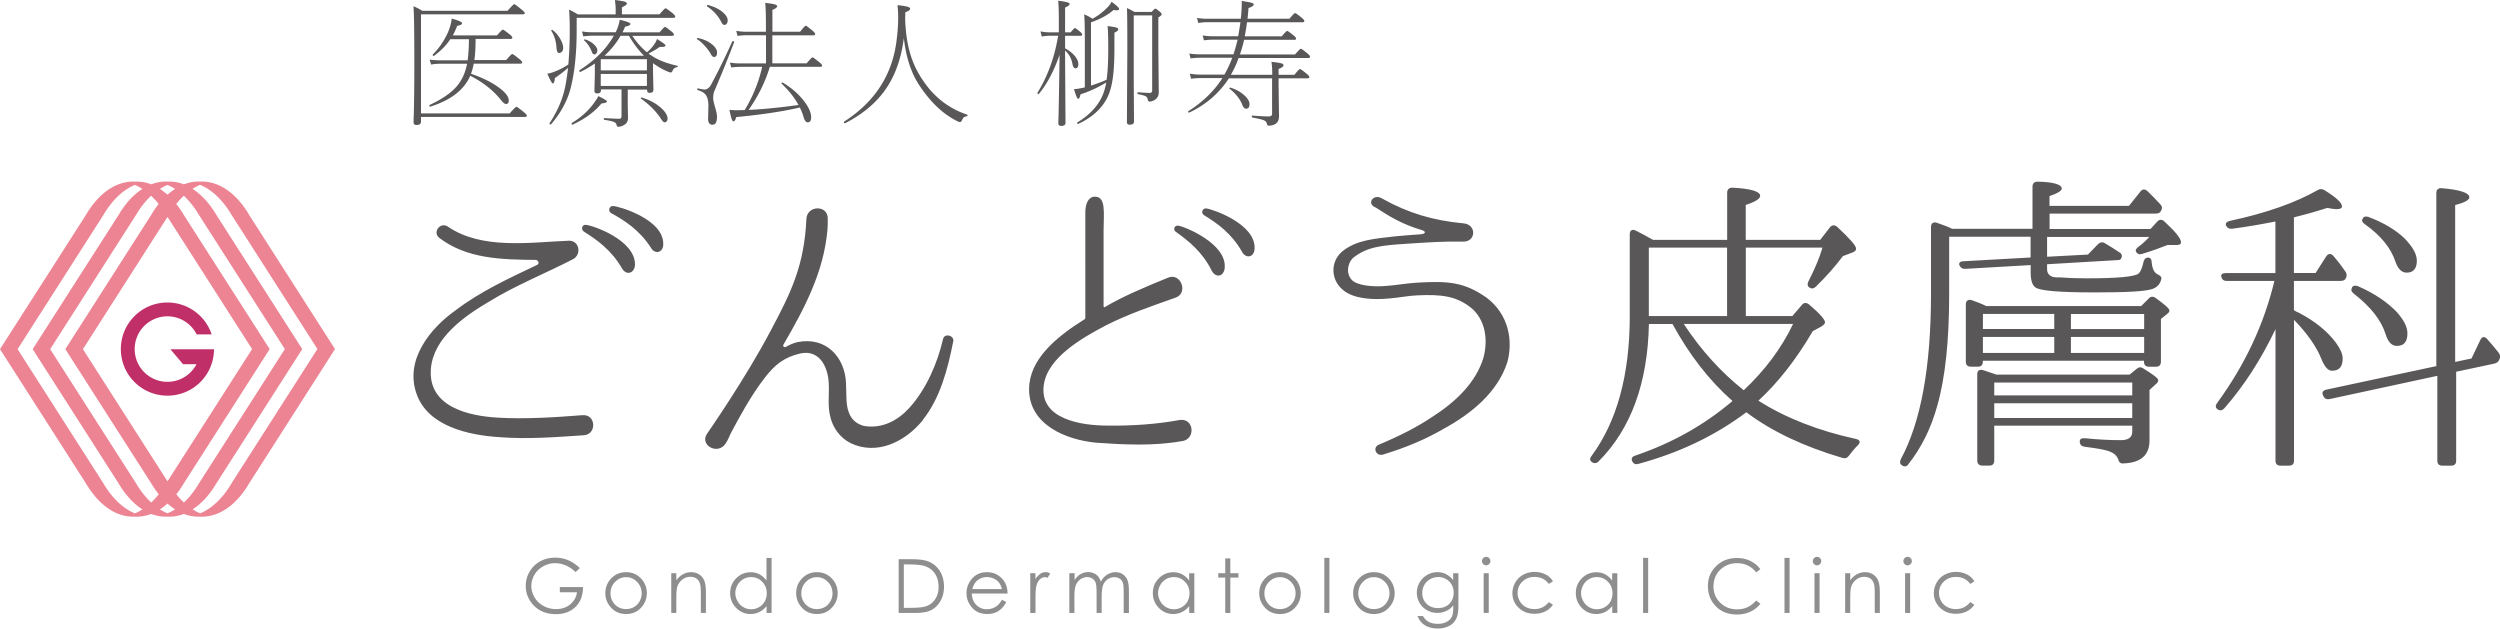 <svg id="Layer_2" xmlns="http://www.w3.org/2000/svg" viewBox="0 0 300 75.42"><defs><style>.cls-2{fill:#595757}</style></defs><g id="Design"><path class="cls-2" d="M70.06 52.23c-3.43.23-6.75.49-10.11.23-3.66-.23-8.67-1.28-9.99-5.28-1.39-4.04 1.7-7.81 4.68-9.92 3.02-2.3 6.41-3.85 9.81-5.47.3-.11.19-.57-.15-.6-4.07-.04-8.26-.11-11.58-2.64-.87-.68.11-1.96 1.02-1.36 4.07 2.79 9.81 1.89 14.44 1.7 1.36-.11 1.66 1.66.57 2.22-3.36 1.73-6.9 3.13-10.14 5.13-2.87 1.7-6.56 4.26-6.9 7.96-.41 4.68 4.64 5.73 8.07 5.92 3.28.19 6.79-.04 10.14-.3 1.62-.11 1.7 2.3.15 2.41zm6.14-20.42c-.11 1.06-1.06 1.24-1.55.41-1.28-2.22-3.05-3.47-4.56-4.41-.41-.26-.26-.87.19-.83.79.04 6 1.81 5.92 4.83zm3.39-2.56c.04 1.09-1.02 1.32-1.47.49-1.39-2.15-3.17-3.28-4.75-4.15-.45-.23-.3-.87.19-.87.75.04 6.03 1.58 6.03 4.53zm31.18 21.13c-2.15 2.68-5.58 4.3-8.71 2.79-1.32-.68-2.07-1.85-2.38-2.98-.41-1.43-.15-2.83-.23-4.19-.11-2.23-1.28-4.07-3.43-3.58-1.96.45-3.09 1.39-4.3 2.98-1.55 2-2.98 4.6-4.07 6.68 0 0-.3.75-.57 1.13-.9 1.43-3.13.26-2.26-1.13-.07.11 4.64-6.64 7.69-12.45 2.41-4.53 4-7.73 4.26-13.39.11-1.62 2.56-1.66 2.56-.04 0 .64 0 .98-.04 1.43-.45 4.94-2.64 9.2-5.28 13.73-.11.19.11.38.3.26.42-.23.87-.45 1.4-.57 3.47-.68 5.66 1.85 5.81 4.87.07 1.43-.04 2.6.34 3.58.34.94 1.06 1.43 1.85 1.62 2.15.34 4-.64 5.39-2.15 2.08-2.3 3.39-5.39 4.07-8.3.19-.76 1.43-.38 1.21.34-.68 3.39-1.55 6.71-3.62 9.35zm31.01 2.56c-3.32.6-6.9.42-10.18.19-3.73-.34-8.11-2.19-8.11-6.41 0-3.55 3.17-6.22 6.6-8.37.11-.04.15-.15.15-.23V25.69c-.05-2.03.99-2.08.99-2.08 1.56-.17 1.2 1.96 1.2 4.04v9.09c0 .11.08.15.15.11 2.07-1.24 4.83-2.41 7.54-3.51 1.58-.72 2.53 1.85.94 2.38-2.87 1.02-5.66 1.96-8.34 3.32-2.79 1.47-7.05 3.85-7.47 7.2-.53 4.11 4.6 4.83 7.66 4.83 2.9.04 5.81-.15 8.71-.68 1.7-.19 1.89 2.38.15 2.56zm5.19-20.77c-.15 1.09-1.09 1.17-1.55.34-1.13-2.3-2.83-3.62-4.3-4.68-.41-.23-.19-.83.26-.75.72.08 5.88 2.15 5.58 5.09zm3.58-2.34c-.04 1.09-1.06 1.24-1.51.38-1.24-2.19-2.98-3.43-4.53-4.37-.45-.26-.23-.87.23-.83.75.08 5.96 1.85 5.81 4.83zm22.48 21.75c-2.08 1.17-4.16 2.07-6.98 2.94-.87.34-1.39-.76-.65-1.13 2.69-1.13 4.64-2.15 6.41-3.32 2.9-1.85 5.29-4.15 6.2-7.13.52-1.92.35-4.22-1.21-5.77-1.91-1.7-3.9-1.85-6.67-1.73-1.13.04-2.34.3-3.47.38-1.95.19-4.25.04-5.5-1.02-1.56-1.28-1.56-3.62.17-4.83 1.65-1.17 3.51-1.32 6.2-1.62.74-.07 1.69-.15 2.9-.23.65-.04.78-.34.13-.53-2.17-.64-3.68-1.51-5.46-2.68-1.21-.45-.26-1.74.74-1.09 3.25 1.81 6.2 2.64 9.75 2.98 1.65.11 1.56 2.3-.09 2.19-2.25-.04-4.42.11-6.67.26-2.95.19-4.81.34-6.5 1.73-.74.79-.78 2.04 0 2.72.56.49 2.21.79 4.16.6 1-.07 2.25-.3 3.55-.38 3.86-.23 5.72-.04 8.36 1.81 2.6 1.96 3.21 5.09 2.47 7.77-1.17 3.55-4.25 6.15-7.84 8.07zm49.68 1.1c.49.08.6.41.23.75-.42.42-.75.83-1.09 1.28-.19.26-.45.34-.79.23-4.6-1.36-8.45-3.17-11.5-5.47-3.77 2.83-8.07 4.87-12.94 6.19-.34.11-.6 0-.75-.3-.15-.3-.04-.57.34-.68 4.45-1.51 8.33-3.7 11.69-6.56-2.83-2.49-5.2-5.58-7.2-9.24h-2.83c-.15 7.09-2.15 12.6-6.07 16.52-.26.23-.57.23-.83 0-.23-.19-.19-.45.04-.72 3.02-4.11 4.56-9.69 4.56-16.74V28.1c0-.42.26-.64.68-.45.6.3 1.32.68 2.11 1.13h8.9v-5.66c0-.38.23-.6.6-.6 2.22.11 3.36.45 3.36.98 0 .34-.57.72-1.73 1.09v4.19h8.94l1.17-1.51c.26-.3.57-.3.87-.04 1.51 1.4 2.26 2.26 2.26 2.6 0 .23-.15.38-.49.49l-1.09.41c-.9 1.21-1.96 2.41-3.24 3.66-.26.26-.53.3-.83.07-.19-.15-.23-.41-.04-.75.75-1.47 1.32-2.83 1.66-4h-9.2v8.22h5.58l1.13-1.32c.23-.3.53-.34.87-.08 1.28 1.09 1.92 1.81 1.92 2.15 0 .19-.19.34-.49.53l-.98.53c-1.96 3.36-4.15 6.15-6.52 8.34 3.32 2.11 7.24 3.62 11.73 4.6zm-15.46-14.75v-8.22h-9.39v8.22h9.39zm7.92.94h-13.12c2.11 3.21 4.53 5.84 7.2 7.96 2.56-2.41 4.56-5.09 5.92-7.96zm28.73-11.38V22.4c0-.41.23-.6.64-.6 1.89.04 2.87.34 2.87.83 0 .26-.49.57-1.47.9v1.17h9.54l1.36-1.7c.26-.34.53-.34.83-.08l-.07-.08c.6.57 1.13 1.13 1.66 1.7.23.26.23.49.04.79-.11.23-.3.3-.64.3h-12.71v1.85h12.11l.83-.91c.26-.26.57-.26.83 0 1.36 1.25 2 2.07 2 2.49 0 .23-.15.34-.49.34h-1.13c-.75.3-1.77.68-3.02 1.06-.34.11-.6.04-.75-.26-.11-.15 0-.38.3-.6.53-.38.94-.79 1.28-1.17h-12.26v2.38l4.9-.26 1.21-1.25c.26-.23.53-.3.83-.11.72.41 1.28.79 1.73 1.09.34.19.38.45.19.79-.07.11-.23.15-.53.15l-8.33.49v.6c0 .45.23.75.64.9.26.08.45.08.64.08h.3c.87.07 1.92.11 3.13.11 3.77 0 5.88-.19 6.3-.6.23-.23.41-.68.57-1.4.11-.41.38-.57.72-.45.19.08.23.23.26.6.08.72.3 1.17.68 1.36.3.15.57.3.45.64-.15.6-.53.94-1.06 1.13-.87.3-3.17.41-6.9.41-4.22 0-6.6-.19-7.13-.6-.38-.26-.57-.87-.57-1.81v-.87l-7.81.45c-.34.04-.57-.11-.72-.38-.15-.3.04-.53.49-.53l8.03-.45v-2.49h-9.77v6.9c0 5.47-.45 9.96-1.43 13.39-.75 2.72-1.92 5.05-3.47 7.01-.19.3-.49.34-.79.11-.23-.15-.26-.38-.11-.72 2.41-4.45 3.62-11.09 3.62-19.8v-8.07c0-.45.3-.64.72-.49.87.3 1.47.53 1.81.72h9.65zm13.39 15.8h-19.35v.11c0 .38-.19.6-.57.6h-.87c-.42 0-.6-.23-.6-.6v-6.86c0-.45.26-.64.68-.53.64.23 1.25.45 1.77.72h18.59l.9-.9c.23-.26.53-.3.83-.08 1.09.79 1.66 1.28 1.66 1.51 0 .15-.08.26-.23.38l-.79.64v5.13c0 .38-.19.6-.6.6h-.83c-.41 0-.6-.23-.6-.6v-.11zm-17.76 1.66h16.03l.83-.68c.26-.23.53-.26.83-.04 1.17.72 1.77 1.17 1.77 1.39 0 .15-.07.3-.3.49l-.75.68v6.07c0 1.77-1.06 2.68-3.13 2.75-.38.04-.53-.15-.64-.53-.15-.38-.45-.68-.94-.87-.53-.23-1.55-.41-3.09-.6-.38-.07-.57-.26-.57-.64 0-.3.23-.41.64-.38 1.47.15 2.9.23 4.3.23.9 0 1.36-.34 1.36-1.02v-.72h-16.56v4.19c0 .38-.19.6-.57.6h-.87c-.38 0-.6-.23-.6-.6V44.9c0-.41.26-.6.68-.49l-.11-.04 1.7.57zm-1.58-7.28v1.81h8.56v-1.81h-8.56zm8.56 4.68v-1.92h-8.56v1.92h8.56zm-7.2 3.55v1.55h16.56V45.9h-16.56zm16.56 4.26v-1.77h-16.56v1.77h16.56zm1.43-10.67v-1.81h-8.79v1.81h8.79zm0 .94h-8.79v1.92h8.79v-1.92zm15.75-.91c-1.73 3.62-3.77 6.79-6.15 9.5-.26.26-.53.3-.83.07-.23-.19-.23-.45 0-.75 3.36-4.6 5.62-9.47 6.86-14.63h-5.73c-.38 0-.57-.19-.64-.49-.07-.3.11-.45.57-.45h5.92v-6.19c-1.73.34-3.43.64-5.2.87-.34.04-.57-.08-.72-.38-.11-.26.07-.49.49-.57 4.37-.94 7.88-2.19 10.52-3.7.26-.15.53-.15.83.04 1.4.87 2.07 1.51 2.07 1.92 0 .23-.23.34-.64.34-.34 0-.68-.07-1.13-.15-1.17.38-2.49.76-4 1.13v6.68h2.6l1.28-2c.23-.34.57-.38.83-.07.53.6 1.02 1.24 1.51 1.96.15.26.15.53-.04.83-.11.15-.3.23-.6.23h-5.58v3.51c.15.11.38.23.57.3 1.96 1.02 3.43 2.22 4.45 3.58.53.72.83 1.36.83 1.92 0 .98-.41 1.47-1.28 1.47-.49 0-.9-.49-1.28-1.43-.57-1.43-1.66-3.02-3.28-4.68v16.9c0 .38-.19.6-.6.6h-1.02c-.41 0-.6-.23-.6-.6V39.52zm19.31 4.41V23.15c0-.38.23-.6.64-.57 2.22.19 3.32.57 3.32 1.09 0 .34-.57.64-1.7.94v18.82l1.96-.41 1.06-2.22c.19-.42.49-.45.79-.15.53.6.98 1.13 1.4 1.66.19.26.23.53.11.79-.11.3-.3.45-.6.53l-4.6.98v10.67c0 .38-.19.6-.6.6h-1.06c-.42 0-.6-.23-.6-.6V45.1l-12.93 2.79c-.34.07-.57-.04-.75-.34v-.04c-.23-.38-.08-.64.34-.75l13.24-2.83zm-9.39-9.58c2 .87 3.51 1.92 4.64 3.09.83.94 1.28 1.77 1.28 2.56 0 1.02-.42 1.51-1.25 1.51-.64 0-1.06-.45-1.36-1.39-.53-1.7-1.81-3.32-3.81-4.87-.3-.23-.38-.45-.23-.72.07-.26.34-.3.72-.19zm1.28-8.3c1.81.68 3.24 1.55 4.3 2.56.94.98 1.47 1.85 1.47 2.68 0 .94-.42 1.43-1.21 1.43-.6 0-1.06-.45-1.36-1.32-.53-1.62-1.74-3.13-3.66-4.49-.34-.23-.41-.45-.26-.68.11-.26.34-.3.72-.19z"/><path d="M29.91 25.8c-1.28-2.16-2.85-3.44-4.48-3.86-.46-.12-.93-.16-1.4-.15-.47-.02-.93.03-1.4.15-.19.05-.38.11-.56.18a6.06 6.06 0 00-.56-.18c-.46-.12-.93-.16-1.4-.15-.47-.02-.93.03-1.4.15-.19.05-.38.11-.56.18a6.06 6.06 0 00-.56-.18c-.46-.12-.93-.16-1.4-.15-.47-.02-.93.03-1.4.15-1.63.42-3.2 1.68-4.47 3.84L0 41.9l10.3 16.09c1.28 2.16 2.85 3.44 4.48 3.86.46.12.93.16 1.4.15.47.02.93-.03 1.4-.15.19-.05.38-.11.56-.18.19.07.37.13.56.18.46.12.93.16 1.4.15.47.02.93-.03 1.4-.15.19-.05.38-.11.56-.18.19.07.37.13.56.18.46.12.93.16 1.4.15.47.02.93-.03 1.4-.15 1.63-.42 3.2-1.68 4.47-3.84L40.2 41.89 29.9 25.8zm-9.81-3.61c.31.13.61.29.91.48-.31.2-.61.43-.91.69-.3-.26-.6-.49-.91-.69.3-.19.6-.35.91-.48zM9.95 41.9L20.1 26.03l10.15 15.86L20.1 57.76 9.95 41.9zm9.1 17.41c-.29.37-.59.7-.91.99-.65-.61-1.26-1.37-1.82-2.31L6.02 41.9l10.31-16.12c.55-.93 1.16-1.69 1.8-2.29.31.29.62.62.91.99-.31.39-.61.82-.89 1.3L7.84 41.9l10.3 16.09c.29.49.59.92.91 1.32zm3-1.3l10.31-16.12-10.3-16.09c-.29-.49-.59-.92-.91-1.32.29-.37.59-.7.91-.99.65.61 1.26 1.37 1.82 2.31l10.3 16.09-10.31 16.12c-.55.93-1.16 1.69-1.8 2.29a8.76 8.76 0 01-.91-.99c.31-.39.61-.82.89-1.3zm-5.87 3.59c-1.38-.57-2.69-1.76-3.78-3.61L2.11 41.9l10.31-16.12c1.09-1.84 2.39-3.02 3.76-3.59.31.13.61.29.91.48-1.04.66-2.01 1.69-2.85 3.11L3.92 41.9l10.3 16.09c.85 1.44 1.83 2.47 2.87 3.14-.3.19-.6.35-.91.48zm3.92 0a6.12 6.12 0 01-.91-.48c.31-.2.61-.43.91-.69.3.26.6.49.91.69-.3.19-.6.35-.91.48zm7.68-3.59c-1.09 1.84-2.39 3.02-3.76 3.59a6.12 6.12 0 01-.91-.48c1.04-.66 2.01-1.69 2.85-3.11l10.31-16.12-10.3-16.09c-.85-1.44-1.83-2.47-2.87-3.14.3-.19.6-.35.91-.48 1.38.57 2.69 1.76 3.78 3.61l10.3 16.09L27.78 58z" fill="#ec8494"/><path d="M20.45 41.91l1.51 1.79h1.62a3.93 3.93 0 11-3.49-5.74c1.54 0 2.86.88 3.51 2.17h1.8a5.597 5.597 0 00-5.31-3.83c-3.09 0-5.59 2.5-5.59 5.59s2.5 5.59 5.59 5.59 5.58-2.49 5.59-5.57h-5.24z" fill="#c12f69"/><path d="M69.57 68.18l-.5.47c-.36-.35-.75-.62-1.18-.8-.43-.18-.85-.27-1.25-.27-.51 0-.99.12-1.44.37a2.716 2.716 0 00-1.44 2.36c0 .48.13.95.39 1.38.26.44.62.78 1.08 1.03.46.25.96.37 1.51.37.66 0 1.23-.19 1.68-.56s.73-.86.82-1.46h-2.06v-.62h2.78c0 1-.3 1.79-.89 2.37s-1.37.88-2.35.88c-1.19 0-2.14-.41-2.83-1.22-.53-.63-.8-1.35-.8-2.17 0-.61.15-1.18.46-1.71.31-.53.73-.94 1.26-1.23.53-.3 1.14-.45 1.82-.45.55 0 1.06.1 1.54.3.48.2.95.51 1.41.95zm5.56.48c.74 0 1.34.27 1.83.8.44.49.66 1.06.66 1.72s-.23 1.25-.7 1.75c-.46.5-1.06.75-1.79.75s-1.33-.25-1.79-.75c-.46-.5-.7-1.08-.7-1.75s.22-1.23.66-1.72c.48-.53 1.09-.8 1.83-.8zm0 .6c-.51 0-.95.19-1.32.57s-.55.83-.55 1.37c0 .35.08.67.25.96.17.3.39.53.68.69.28.16.6.24.94.24s.65-.08.94-.24c.28-.16.51-.39.68-.69.17-.3.25-.62.25-.96 0-.53-.18-.99-.55-1.37-.37-.38-.81-.57-1.31-.57zm5.42-.48h.61v.85c.25-.33.52-.57.82-.73.3-.16.62-.24.97-.24s.67.09.95.27c.28.18.48.43.61.73.13.31.2.79.2 1.43v2.46h-.61v-2.28c0-.55-.02-.92-.07-1.1-.07-.32-.21-.55-.41-.71s-.47-.24-.79-.24c-.37 0-.7.12-1 .37-.29.25-.49.55-.58.91-.06.24-.09.67-.09 1.3v1.75h-.61v-4.77zm12.04-1.84v6.61h-.6v-.82c-.26.31-.55.55-.87.71s-.67.24-1.05.24c-.68 0-1.25-.25-1.73-.73-.48-.49-.72-1.09-.72-1.79s.24-1.27.72-1.76 1.06-.73 1.74-.73c.39 0 .75.08 1.06.25.32.17.6.42.84.75v-2.72h.6zm-2.45 2.31a1.85 1.85 0 00-1.64.96c-.17.31-.26.62-.26.96s.09.66.26.96c.17.31.4.55.69.72s.6.26.94.26.65-.08.95-.25c.3-.17.53-.4.69-.69.16-.29.24-.61.24-.98 0-.55-.18-1.01-.55-1.38-.36-.37-.81-.56-1.34-.56zm7.89-.59c.74 0 1.34.27 1.83.8.44.49.66 1.06.66 1.72s-.23 1.25-.7 1.75-1.06.75-1.79.75-1.33-.25-1.79-.75c-.46-.5-.7-1.08-.7-1.75s.22-1.23.66-1.72c.48-.53 1.09-.8 1.83-.8zm0 .6c-.51 0-.95.19-1.32.57s-.55.83-.55 1.37c0 .35.08.67.25.96.17.3.39.53.68.69.28.16.6.24.94.24s.65-.08.94-.24c.28-.16.51-.39.68-.69.17-.3.25-.62.25-.96 0-.53-.18-.99-.55-1.37-.37-.38-.81-.57-1.31-.57zm9.81 4.29V67.1h1.34c.96 0 1.66.08 2.1.23.63.22 1.11.6 1.47 1.14.35.54.53 1.19.53 1.93 0 .65-.14 1.22-.42 1.71-.28.49-.64.85-1.09 1.09s-1.07.35-1.87.35h-2.05zm.62-.61h.75c.89 0 1.51-.06 1.86-.17.49-.16.87-.44 1.14-.85.28-.41.42-.91.42-1.51 0-.62-.15-1.15-.45-1.59-.3-.44-.72-.74-1.26-.91-.4-.12-1.07-.18-2-.18h-.46v5.21zm11.77-.97l.52.27c-.17.33-.37.6-.59.81s-.47.36-.75.47-.59.16-.94.16c-.78 0-1.39-.26-1.83-.77-.44-.51-.66-1.09-.66-1.73 0-.6.19-1.14.56-1.62.47-.6 1.1-.9 1.89-.9s1.46.31 1.95.93c.35.44.52.98.53 1.63h-4.29c.01.55.19 1.01.53 1.36s.77.53 1.27.53c.24 0 .48-.04.71-.13.23-.08.42-.2.59-.34.16-.14.34-.37.52-.68zm0-1.28c-.08-.33-.2-.59-.36-.79-.16-.2-.36-.35-.62-.47s-.53-.18-.81-.18c-.47 0-.87.15-1.21.45-.25.22-.43.55-.56.99h3.56zm3.39-1.91h.63v.7c.19-.28.38-.48.59-.62a1.074 1.074 0 011.19-.04l-.32.52a.78.78 0 00-.32-.08c-.2 0-.4.08-.59.25-.19.17-.33.43-.43.78-.08.27-.11.82-.11 1.65v1.61h-.63v-4.77zm4.72 0h.61v.82c.21-.3.43-.53.66-.67.31-.19.64-.28.98-.28.23 0 .45.05.66.14.21.09.38.21.51.36s.25.37.34.65c.2-.37.46-.66.77-.85.31-.19.64-.29.99-.29.33 0 .62.08.87.25.25.17.44.4.56.7s.18.75.18 1.34v2.61h-.63v-2.61c0-.51-.04-.86-.11-1.05a.931.931 0 00-.37-.46 1.11 1.11 0 00-.63-.18c-.3 0-.57.09-.82.26s-.43.41-.54.7c-.11.29-.17.78-.17 1.46v1.87h-.61v-2.44c0-.58-.04-.97-.11-1.17a.992.992 0 00-.38-.5c-.18-.12-.39-.19-.64-.19-.28 0-.55.09-.8.26s-.43.4-.55.69c-.12.29-.18.73-.18 1.33v2.02h-.61v-4.77zm14.98 0v4.77h-.61v-.82c-.26.31-.55.55-.87.71s-.67.24-1.05.24c-.68 0-1.25-.25-1.73-.73-.48-.49-.72-1.09-.72-1.79s.24-1.27.72-1.76 1.06-.73 1.74-.73c.39 0 .75.08 1.06.25.32.17.6.42.84.75v-.88h.61zm-2.45.47a1.85 1.85 0 00-1.64.96c-.17.31-.26.62-.26.96s.09.66.26.96c.17.31.4.55.69.72.29.17.6.26.94.26s.65-.08.95-.25.53-.4.69-.69c.16-.29.24-.61.24-.98 0-.55-.18-1.01-.55-1.38-.36-.37-.81-.56-1.34-.56zm6.16-2.24h.61v1.77h.97v.53h-.97v4.24h-.61v-4.24h-.84v-.53h.84v-1.77zm6.57 1.65c.74 0 1.34.27 1.83.8.44.49.66 1.06.66 1.72s-.23 1.25-.7 1.75c-.46.5-1.06.75-1.79.75s-1.33-.25-1.79-.75c-.46-.5-.7-1.08-.7-1.75s.22-1.23.66-1.72c.48-.53 1.09-.8 1.83-.8zm0 .6c-.51 0-.95.19-1.32.57s-.55.83-.55 1.37c0 .35.08.67.25.96.17.3.39.53.68.69.28.16.6.24.94.24s.65-.08.94-.24c.28-.16.51-.39.68-.69.17-.3.25-.62.25-.96 0-.53-.18-.99-.55-1.37-.37-.38-.81-.57-1.31-.57zm5.32-2.32h.61v6.61h-.61v-6.61zm5.95 1.72c.74 0 1.34.27 1.83.8.44.49.66 1.06.66 1.72s-.23 1.25-.7 1.75c-.46.5-1.06.75-1.79.75s-1.33-.25-1.79-.75c-.46-.5-.7-1.08-.7-1.75s.22-1.23.66-1.72c.48-.53 1.09-.8 1.83-.8zm0 .6c-.51 0-.95.19-1.32.57s-.55.83-.55 1.37c0 .35.08.67.25.96.17.3.39.53.68.69.28.16.6.24.94.24s.65-.08.94-.24c.28-.16.51-.39.68-.69.17-.3.25-.62.25-.96 0-.53-.18-.99-.55-1.37-.37-.38-.81-.57-1.31-.57zm9.53-.48h.61v3.8c0 .67-.06 1.16-.18 1.47-.16.44-.44.78-.84 1.01s-.88.36-1.43.36c-.41 0-.78-.06-1.1-.17a2.23 2.23 0 01-.8-.47c-.2-.19-.39-.48-.57-.85h.67c.18.32.42.55.7.7s.64.23 1.07.23.77-.08 1.06-.23c.29-.16.49-.35.62-.59.12-.24.18-.62.18-1.14v-.25c-.23.29-.51.52-.85.67s-.69.23-1.06.23c-.44 0-.85-.11-1.24-.33s-.68-.51-.9-.88c-.21-.37-.32-.77-.32-1.21s.11-.85.33-1.23c.22-.38.52-.68.91-.91s.8-.33 1.23-.33c.36 0 .69.07 1 .22.31.15.61.39.89.73v-.83zm-1.81.47c-.35 0-.67.08-.97.25s-.53.4-.7.7c-.17.3-.25.62-.25.96 0 .52.18.96.53 1.3.35.34.81.51 1.36.51s1.02-.17 1.36-.51c.34-.34.52-.78.52-1.34 0-.36-.08-.68-.24-.96-.16-.28-.38-.51-.67-.67-.29-.16-.6-.25-.93-.25zm5.75-2.43c.14 0 .26.05.36.15s.15.22.15.36-.05.26-.15.36-.22.15-.36.15-.25-.05-.35-.15c-.1-.1-.15-.22-.15-.36s.05-.26.15-.36c.1-.1.22-.15.35-.15zm-.3 1.96h.61v4.77h-.61v-4.77zm8.31.99l-.49.3c-.42-.56-.99-.84-1.72-.84-.58 0-1.06.19-1.45.56-.38.37-.58.83-.58 1.36 0 .35.09.67.26.98.18.31.42.55.73.71.31.17.65.25 1.04.25.7 0 1.27-.28 1.72-.84l.49.32c-.23.34-.53.61-.92.8-.38.19-.82.28-1.31.28-.75 0-1.38-.24-1.88-.72a2.33 2.33 0 01-.75-1.75c0-.46.12-.89.35-1.29.23-.4.55-.71.96-.93.41-.22.86-.33 1.36-.33.32 0 .62.05.91.14.29.1.54.22.75.38.2.15.38.35.52.59zm7.73-.99v4.77h-.61v-.82c-.26.31-.55.55-.87.71s-.67.24-1.05.24c-.68 0-1.25-.25-1.73-.73-.48-.49-.72-1.09-.72-1.79s.24-1.27.72-1.76 1.06-.73 1.74-.73c.39 0 .75.08 1.06.25.32.17.6.42.84.75v-.88h.61zm-2.45.47a1.85 1.85 0 00-1.64.96c-.17.31-.26.62-.26.96s.09.66.26.96c.17.31.4.55.69.72.29.17.6.26.94.26s.65-.08.95-.25.53-.4.69-.69c.16-.29.24-.61.24-.98 0-.55-.18-1.01-.55-1.38-.36-.37-.81-.56-1.34-.56zm5.54-2.31h.61v6.61h-.61v-6.61zm14.08 1.36l-.51.39c-.28-.37-.62-.64-1.01-.83-.39-.19-.82-.28-1.3-.28-.51 0-.99.12-1.43.37-.44.25-.78.58-1.02 1-.24.42-.36.89-.36 1.41 0 .79.27 1.44.81 1.97s1.22.79 2.04.79c.9 0 1.66-.35 2.27-1.06l.51.39c-.32.41-.72.73-1.2.95-.48.22-1.02.34-1.61.34-1.13 0-2.02-.38-2.67-1.13-.55-.63-.82-1.4-.82-2.3 0-.94.33-1.74.99-2.38.66-.64 1.49-.97 2.49-.97.6 0 1.15.12 1.63.36.49.24.88.57 1.19 1zm2.89-1.36h.61v6.61h-.61v-6.61zm3.9-.12c.14 0 .26.05.36.15s.15.22.15.36-.05.26-.15.36-.22.15-.36.15-.25-.05-.35-.15c-.1-.1-.15-.22-.15-.36s.05-.26.15-.36c.1-.1.22-.15.35-.15zm-.3 1.96h.61v4.77h-.61v-4.77zm3.68 0h.61v.85c.25-.33.52-.57.82-.73.3-.16.62-.24.97-.24s.67.09.95.27c.28.18.48.43.61.73.13.31.2.79.2 1.43v2.46h-.61v-2.28c0-.55-.02-.92-.07-1.1-.07-.32-.21-.55-.41-.71s-.47-.24-.79-.24c-.37 0-.7.12-1 .37-.29.25-.49.55-.58.91-.06.24-.09.67-.09 1.3v1.75h-.61v-4.77zm7.49-1.96c.14 0 .26.05.36.15s.15.22.15.36-.05.26-.15.36-.22.15-.36.15-.25-.05-.35-.15c-.1-.1-.15-.22-.15-.36s.05-.26.15-.36c.1-.1.22-.15.35-.15zm-.3 1.96h.61v4.77h-.61v-4.77zm8.31.99l-.49.3c-.42-.56-.99-.84-1.72-.84-.58 0-1.06.19-1.45.56-.38.37-.58.83-.58 1.36 0 .35.09.67.26.98.18.31.42.55.73.71.31.17.65.25 1.04.25.7 0 1.27-.28 1.72-.84l.49.32c-.23.34-.53.61-.92.8-.38.19-.82.28-1.31.28-.75 0-1.38-.24-1.88-.72a2.33 2.33 0 01-.75-1.75c0-.46.12-.89.35-1.29.23-.4.55-.71.96-.93.41-.22.86-.33 1.36-.33.32 0 .62.05.91.14.29.1.54.22.75.38.2.15.38.35.52.59z" fill="#8e8e8e"/><path class="cls-2" d="M50.52 13.61h10.64c.47-.53.74-.8.81-.8.07 0 .35.21.86.62.26.21.39.36.39.45 0 .1-.08.15-.23.15H50.52v.55c0 .28-.18.42-.54.42-.23 0-.35-.11-.35-.33v-.26c0-.17.01-.34.02-.51.04-1.36.07-3.5.07-6.42 0-3.94-.04-6.18-.11-6.73.37.15.73.33 1.07.55H60.9c.47-.53.74-.8.81-.8.07 0 .35.21.85.62.27.21.41.36.41.45 0 .1-.08.15-.24.15H50.52v11.89zm3.54-8.94c-.49.75-1.15 1.42-1.96 2.02-.01.01-.02.02-.04.02-.09 0-.14-.05-.14-.14 0-.02 0-.03.02-.04.74-.73 1.35-1.62 1.82-2.66.24-.57.39-1.11.45-1.64.83.23 1.24.42 1.24.55 0 .15-.2.26-.59.32-.16.43-.34.81-.52 1.15h5.3c.4-.47.64-.7.7-.7s.33.19.81.57c.22.17.33.31.33.4 0 .1-.07.15-.22.15h-4.19c0 1.07-.05 1.92-.15 2.54h3.82c.42-.49.66-.73.73-.73.07 0 .35.2.84.59.23.18.35.32.35.42 0 .1-.08.15-.24.15h-5.57c-.1.5-.21.9-.33 1.21 1.39.48 2.52 1.04 3.39 1.69.76.57 1.14 1.07 1.14 1.52 0 .28-.11.42-.33.42-.16 0-.39-.19-.68-.57-.89-1.1-2.09-2.04-3.61-2.82-.74 1.71-2.35 2.94-4.81 3.71-.07.01-.1-.03-.1-.13 0-.04.01-.06.03-.07 1.49-.7 2.57-1.44 3.24-2.22.63-.73 1.05-1.64 1.26-2.73h-3.2c-.4 0-.77.03-1.12.1l-.17-.59c.44.05.87.08 1.29.08h3.27c.1-.84.15-1.68.15-2.54h-2.21zm19.82-2.95v-.67c0-.23-.03-.58-.09-1.05.64.08 1.04.15 1.22.21.14.05.21.12.21.22 0 .13-.2.28-.59.44v.85h4.51c.42-.49.66-.73.73-.73.06 0 .33.19.81.57.23.2.35.34.35.43 0 .1-.08.15-.24.15H69.2v1.5c0 2.53-.21 4.7-.62 6.51-.36 1.69-1.18 3.29-2.46 4.77-.01.01-.02.02-.04.02-.09 0-.14-.04-.14-.12v-.03c1.03-1.54 1.68-3.13 1.96-4.78.09-.51.18-1.13.27-1.86-.55.47-1.08.87-1.58 1.21-.04.42-.12.64-.24.65-.1.02-.33-.37-.67-1.17.15-.02.36-.07.64-.16a8.47 8.47 0 001.88-.94c.11-1.23.17-2.6.17-4.11 0-1.1-.03-1.92-.09-2.47.31.13.66.32 1.06.57h4.52zm-6.75 4.65c-.21 0-.32-.21-.35-.62-.04-.77-.25-1.46-.63-2.07v-.02c0-.05.04-.07.11-.07h.03c.37.27.69.64.95 1.1.23.4.34.75.34 1.05 0 .19-.05.35-.15.46-.09.1-.19.15-.3.15zm1.6 8.59h-.03c-.08 0-.11-.05-.11-.14 0-.02.01-.04.03-.06 1.15-.7 2.06-1.53 2.73-2.5.26-.37.41-.61.44-.73.7.33 1.05.55 1.05.65 0 .11-.22.19-.67.24-.83 1.01-1.98 1.85-3.44 2.53zm5.96-11.08h4.46c.36-.43.58-.65.65-.65.07 0 .32.18.77.54.2.16.3.29.3.38 0 .1-.07.15-.22.15h-4.78c.57.83 1.15 1.49 1.77 1.97.34-.29.59-.56.75-.79.23-.3.38-.57.45-.8.68.42 1.02.67 1.02.77 0 .12-.15.18-.45.18h-.25c-.29.22-.73.48-1.34.8.14.1.35.24.64.42.75.45 1.69.79 2.82 1.04.03 0 .04.02.04.06 0 .07-.02.11-.07.11-.27.03-.45.18-.55.45-.05.13-.13.19-.22.19-.07 0-.27-.07-.6-.22-.52-.24-1.02-.54-1.52-.9v1.05l.05 2.13c0 .26-.15.38-.46.38-.2 0-.3-.11-.3-.32v-.07h-2.32v1.78l.03 1.65c0 .41-.2.7-.59.88-.2.1-.38.15-.56.15-.13 0-.2-.07-.22-.22-.03-.16-.14-.28-.33-.36-.2-.08-.58-.17-1.14-.25-.04-.01-.07-.05-.07-.11 0-.07.02-.1.07-.1.86.05 1.45.08 1.77.08.19 0 .29-.09.29-.29v-3.23h-2.47v.1c0 .26-.15.38-.46.38-.21 0-.32-.11-.32-.32l.05-2.04V7.62c-.46.32-1.03.66-1.72 1.01h-.03c-.08 0-.11-.05-.11-.15 0-.03.01-.05.03-.06 1.86-1.19 3.23-2.57 4.11-4.14h-2.6c-.21 0-.57.03-1.07.08l-.15-.59c.39.07.8.1 1.22.1h2.82l.15-.32c.17-.42.29-.81.33-1.18.86.2 1.29.36 1.29.5s-.21.25-.64.33c-.05.13-.15.35-.3.67zM71.3 6.52c-.11 0-.2-.09-.27-.27-.21-.57-.52-1.03-.93-1.4-.01-.01-.02-.02-.02-.04 0-.05.03-.08.1-.08h.02c.43.13.8.33 1.1.63.26.24.38.47.38.68 0 .15-.04.27-.12.37-.08.08-.16.12-.26.12zm.79 1.93h5.54V7.1h-5.54v1.35zm5.54.42h-5.54v1.44h5.54V8.87zM74.46 4.3c-.46.83-1.1 1.62-1.92 2.39h4.74c-.65-.65-1.25-1.44-1.8-2.39h-1.02zm5.3 10.38c-.13 0-.29-.16-.48-.48-.58-.87-1.37-1.66-2.37-2.37-.01 0-.02-.02-.02-.03 0-.08.03-.11.1-.1.93.27 1.71.69 2.34 1.25.52.47.78.91.78 1.3 0 .13-.04.23-.12.32-.07.08-.14.11-.23.11zm5.91-7.85c-.13 0-.24-.1-.35-.3-.17-.33-.42-.67-.75-1.03-.32-.36-.63-.62-.92-.8-.01 0-.02-.02-.02-.03 0-.1.04-.14.11-.11.72.15 1.31.42 1.76.81.36.31.55.62.55.93 0 .36-.13.54-.38.54zm-.16 8.14c-.36 0-.54-.24-.54-.72l.04-1.52c0-.62-.11-1.08-.34-1.37-.19-.24-.51-.42-.95-.55-.03-.01-.05-.04-.05-.09 0-.09.03-.13.08-.11.47.09.72.14.75.14.33 0 .61-.19.82-.57.86-1.6 1.71-3.33 2.55-5.2.01-.03.03-.04.07-.04h.07c.06.02.09.05.09.09v.02c-.72 1.91-1.5 3.83-2.32 5.75-.14.28-.2.61-.2.99 0 .17.07.52.22 1.04.16.54.24.93.24 1.16 0 .65-.17.97-.51.97zm1.43-11.98c-.15 0-.27-.11-.37-.32-.39-.77-.96-1.4-1.72-1.9-.02-.02-.02-.04-.02-.06 0-.09.04-.13.12-.11.75.2 1.36.49 1.82.9.37.33.55.65.55.95 0 .16-.04.3-.12.4-.08.09-.16.14-.26.14zm4.98 4.6V4.23h-2.35c-.34 0-.69.03-1.07.08l-.15-.61c.45.08.86.11 1.21.11h2.35v-.72c0-1.39-.03-2.31-.08-2.75.63.08 1.03.15 1.21.21.15.05.22.12.22.2 0 .13-.19.28-.57.44v2.62h3.32c.39-.49.61-.73.68-.73.06 0 .33.2.8.59.22.18.33.32.33.42 0 .1-.08.15-.24.15h-4.9V7.6h4.12c.4-.48.63-.72.7-.72.07 0 .33.19.8.57.23.18.35.32.35.42 0 .1-.07.15-.21.15h-6.06c-.55 1.82-1.4 3.54-2.55 5.17 1.59-.07 3.59-.26 5.99-.59-.48-.88-1.15-1.73-2.02-2.55-.01-.01-.02-.02-.02-.03 0-.08.04-.11.13-.11h.03c1.06.65 1.93 1.4 2.58 2.27.55.73.82 1.36.82 1.9 0 .4-.14.6-.42.6-.21 0-.38-.23-.51-.7-.1-.34-.24-.7-.43-1.08-2.06.48-4.6.86-7.63 1.15-.1.34-.21.51-.33.51-.08 0-.15-.08-.21-.25-.07-.2-.16-.57-.28-1.13.34.03.61.05.81.05l1.02-.02c.99-1.63 1.69-3.36 2.1-5.19h-2.64c-.34 0-.69.03-1.07.08l-.16-.59c.4.07.81.1 1.23.1h3.07zm16.54-3.02c-.33 2.6-1.13 4.75-2.41 6.46-1.12 1.49-2.67 2.75-4.64 3.76h-.03c-.08 0-.11-.05-.11-.15 0-.03.01-.04.03-.05 3.58-2.3 5.66-5.42 6.24-9.38.16-1.12.24-2.16.24-3.13 0-.55-.03-1.04-.08-1.46.62.06 1.03.13 1.24.2.18.06.28.14.28.25 0 .13-.19.26-.58.4l-.02.84c.06 1.93.36 3.61.91 5.03.42 1.09 1.04 2.14 1.84 3.15 1.26 1.56 2.83 2.65 4.7 3.27.03.02.04.04.04.07 0 .07-.03.11-.09.12-.17.03-.29.07-.36.13-.08.07-.15.19-.23.37-.06.14-.14.2-.25.2-.08 0-.3-.09-.65-.29-1.53-.83-2.91-2.18-4.15-4.03-1.02-1.5-1.66-3.43-1.92-5.78zm18.52-.28h-1.03c-.27 0-.58.03-.94.1l-.15-.62c.35.07.71.11 1.08.11h1.12V2.26c0-1.02-.03-1.74-.08-2.17.92.1 1.38.23 1.38.37s-.18.29-.55.45v2.97h.67c.29-.35.46-.52.51-.52s.29.17.7.52c.11.1.17.19.17.27 0 .1-.07.15-.22.15h-1.83v1.5c.53.28.94.62 1.24 1.01.23.31.35.6.35.86 0 .35-.11.53-.33.53-.18 0-.31-.17-.37-.5-.13-.7-.43-1.24-.89-1.64v.87l.05 7.8c0 .26-.17.38-.51.38-.23 0-.35-.11-.35-.32 0-.01 0-.24.02-.68.04-1.55.08-4.06.13-7.54-.67 1.94-1.5 3.51-2.48 4.69-.01.01-.03.02-.05.02-.09 0-.13-.04-.13-.11v-.03c1.23-1.98 2.06-4.26 2.49-6.86zm3.2 6.19V4.89c0-1.61-.03-2.67-.08-3.17.4.17.74.35 1 .53.65-.35 1.25-.8 1.8-1.37.23-.23.39-.45.48-.67.61.44.92.74.92.89 0 .09-.1.13-.3.13-.1 0-.23-.01-.38-.03-.66.59-1.56 1.08-2.7 1.48v7.59c.61-.19 1.24-.42 1.87-.7.14-.92.2-2.16.2-3.74 0-1.38-.03-2.28-.08-2.7.57.07.94.13 1.11.2.11.04.17.11.17.19 0 .13-.15.26-.46.4v1.91c0 1.74-.09 3.11-.29 4.11-.15.8-.38 1.47-.7 2.03-.71 1.24-1.83 2.2-3.36 2.9h-.02c-.08 0-.11-.04-.11-.12 0-.02 0-.04.02-.05 1.37-.83 2.35-1.83 2.93-3.02.24-.48.42-1.08.55-1.78-1.02.61-2.04 1.09-3.09 1.42-.07.36-.16.54-.29.54-.1 0-.26-.39-.49-1.17.28-.01.52-.04.7-.08.17-.03.37-.07.62-.13zm5.4 4.49c-.23 0-.35-.11-.35-.32l.05-8.76c0-2.96-.02-4.6-.05-4.92.24.1.54.25.9.46h2.06c.26-.27.4-.4.45-.4.05 0 .23.12.51.35.17.14.25.25.25.33 0 .1-.13.23-.4.38v3.6l.05 5.39c0 .42-.18.74-.55.95-.22.11-.4.16-.53.16s-.21-.08-.24-.25c-.03-.18-.11-.31-.26-.39-.16-.09-.47-.17-.91-.25-.05-.01-.07-.05-.07-.12 0-.08.02-.11.07-.11.68.05 1.15.08 1.41.08.19 0 .29-.1.29-.3v-9h-2.21v7.99l.03 4.74c0 .26-.17.38-.5.38zm11.9-5.59c-1.16 1.79-2.75 3.17-4.77 4.13h-.02c-.08 0-.11-.04-.11-.12 0-.02 0-.04.02-.05 1.73-1.09 3.09-2.41 4.09-3.97h-2.64c-.37 0-.74.03-1.12.08l-.15-.61c.47.08.89.11 1.27.11h2.88c.39-.68.7-1.36.94-2.02h-3.9c-.36 0-.73.03-1.1.08l-.15-.59c.4.07.82.1 1.25.1h4.05c.22-.69.38-1.28.49-1.76h-2.97c-.34 0-.69.03-1.07.08l-.15-.59c.39.07.79.1 1.21.1h3.05c.14-.78.23-1.34.27-1.69h-3.96c-.28 0-.65.03-1.1.1l-.15-.61c.4.07.82.1 1.25.1h4.01c.08-.79.11-1.41.11-1.87 0-.13 0-.21-.02-.27.65.1 1.07.18 1.25.24.14.05.2.11.2.19 0 .15-.21.29-.62.42-.04.58-.08 1.01-.12 1.29h5.03c.39-.46.61-.68.68-.68.07 0 .33.18.78.55.22.17.33.31.33.4 0 .1-.07.15-.22.15h-6.66c-.04.34-.13.9-.27 1.69h4.44c.36-.43.58-.65.65-.65.07 0 .32.18.77.54.2.16.3.29.3.38 0 .1-.07.15-.21.15h-6.03c-.12.55-.29 1.14-.5 1.76h6.61c.4-.46.63-.69.7-.69.07 0 .33.18.78.55.22.18.33.31.33.41 0 .1-.08.15-.24.15h-8.34c-.23.66-.54 1.34-.93 2.02h4.97c0-.66-.03-1.18-.1-1.56.66.07 1.07.14 1.25.2.14.05.2.13.2.23 0 .13-.2.27-.59.43v.7h1.89c.39-.47.61-.7.68-.7.06 0 .33.19.8.57.21.17.32.31.32.4 0 .1-.07.15-.22.15h-3.47v.95l.05 3.6c0 .45-.15.75-.45.93-.24.14-.49.2-.77.2-.13 0-.2-.08-.24-.24-.03-.2-.17-.34-.42-.43-.21-.08-.65-.18-1.32-.31-.04-.01-.07-.05-.07-.11 0-.08.03-.12.08-.12.85.07 1.51.1 1.99.1.24 0 .37-.11.37-.32V9.4h-5.22zm2.07 3.67c-.2 0-.36-.17-.49-.5-.12-.33-.33-.68-.64-1.06-.28-.34-.58-.62-.89-.85-.01 0-.02-.01-.02-.02 0-.03.02-.05.04-.08s.06-.03.09-.03c.67.21 1.24.52 1.7.95.4.37.6.71.6 1.03 0 .37-.13.55-.4.55z"/></g></svg>